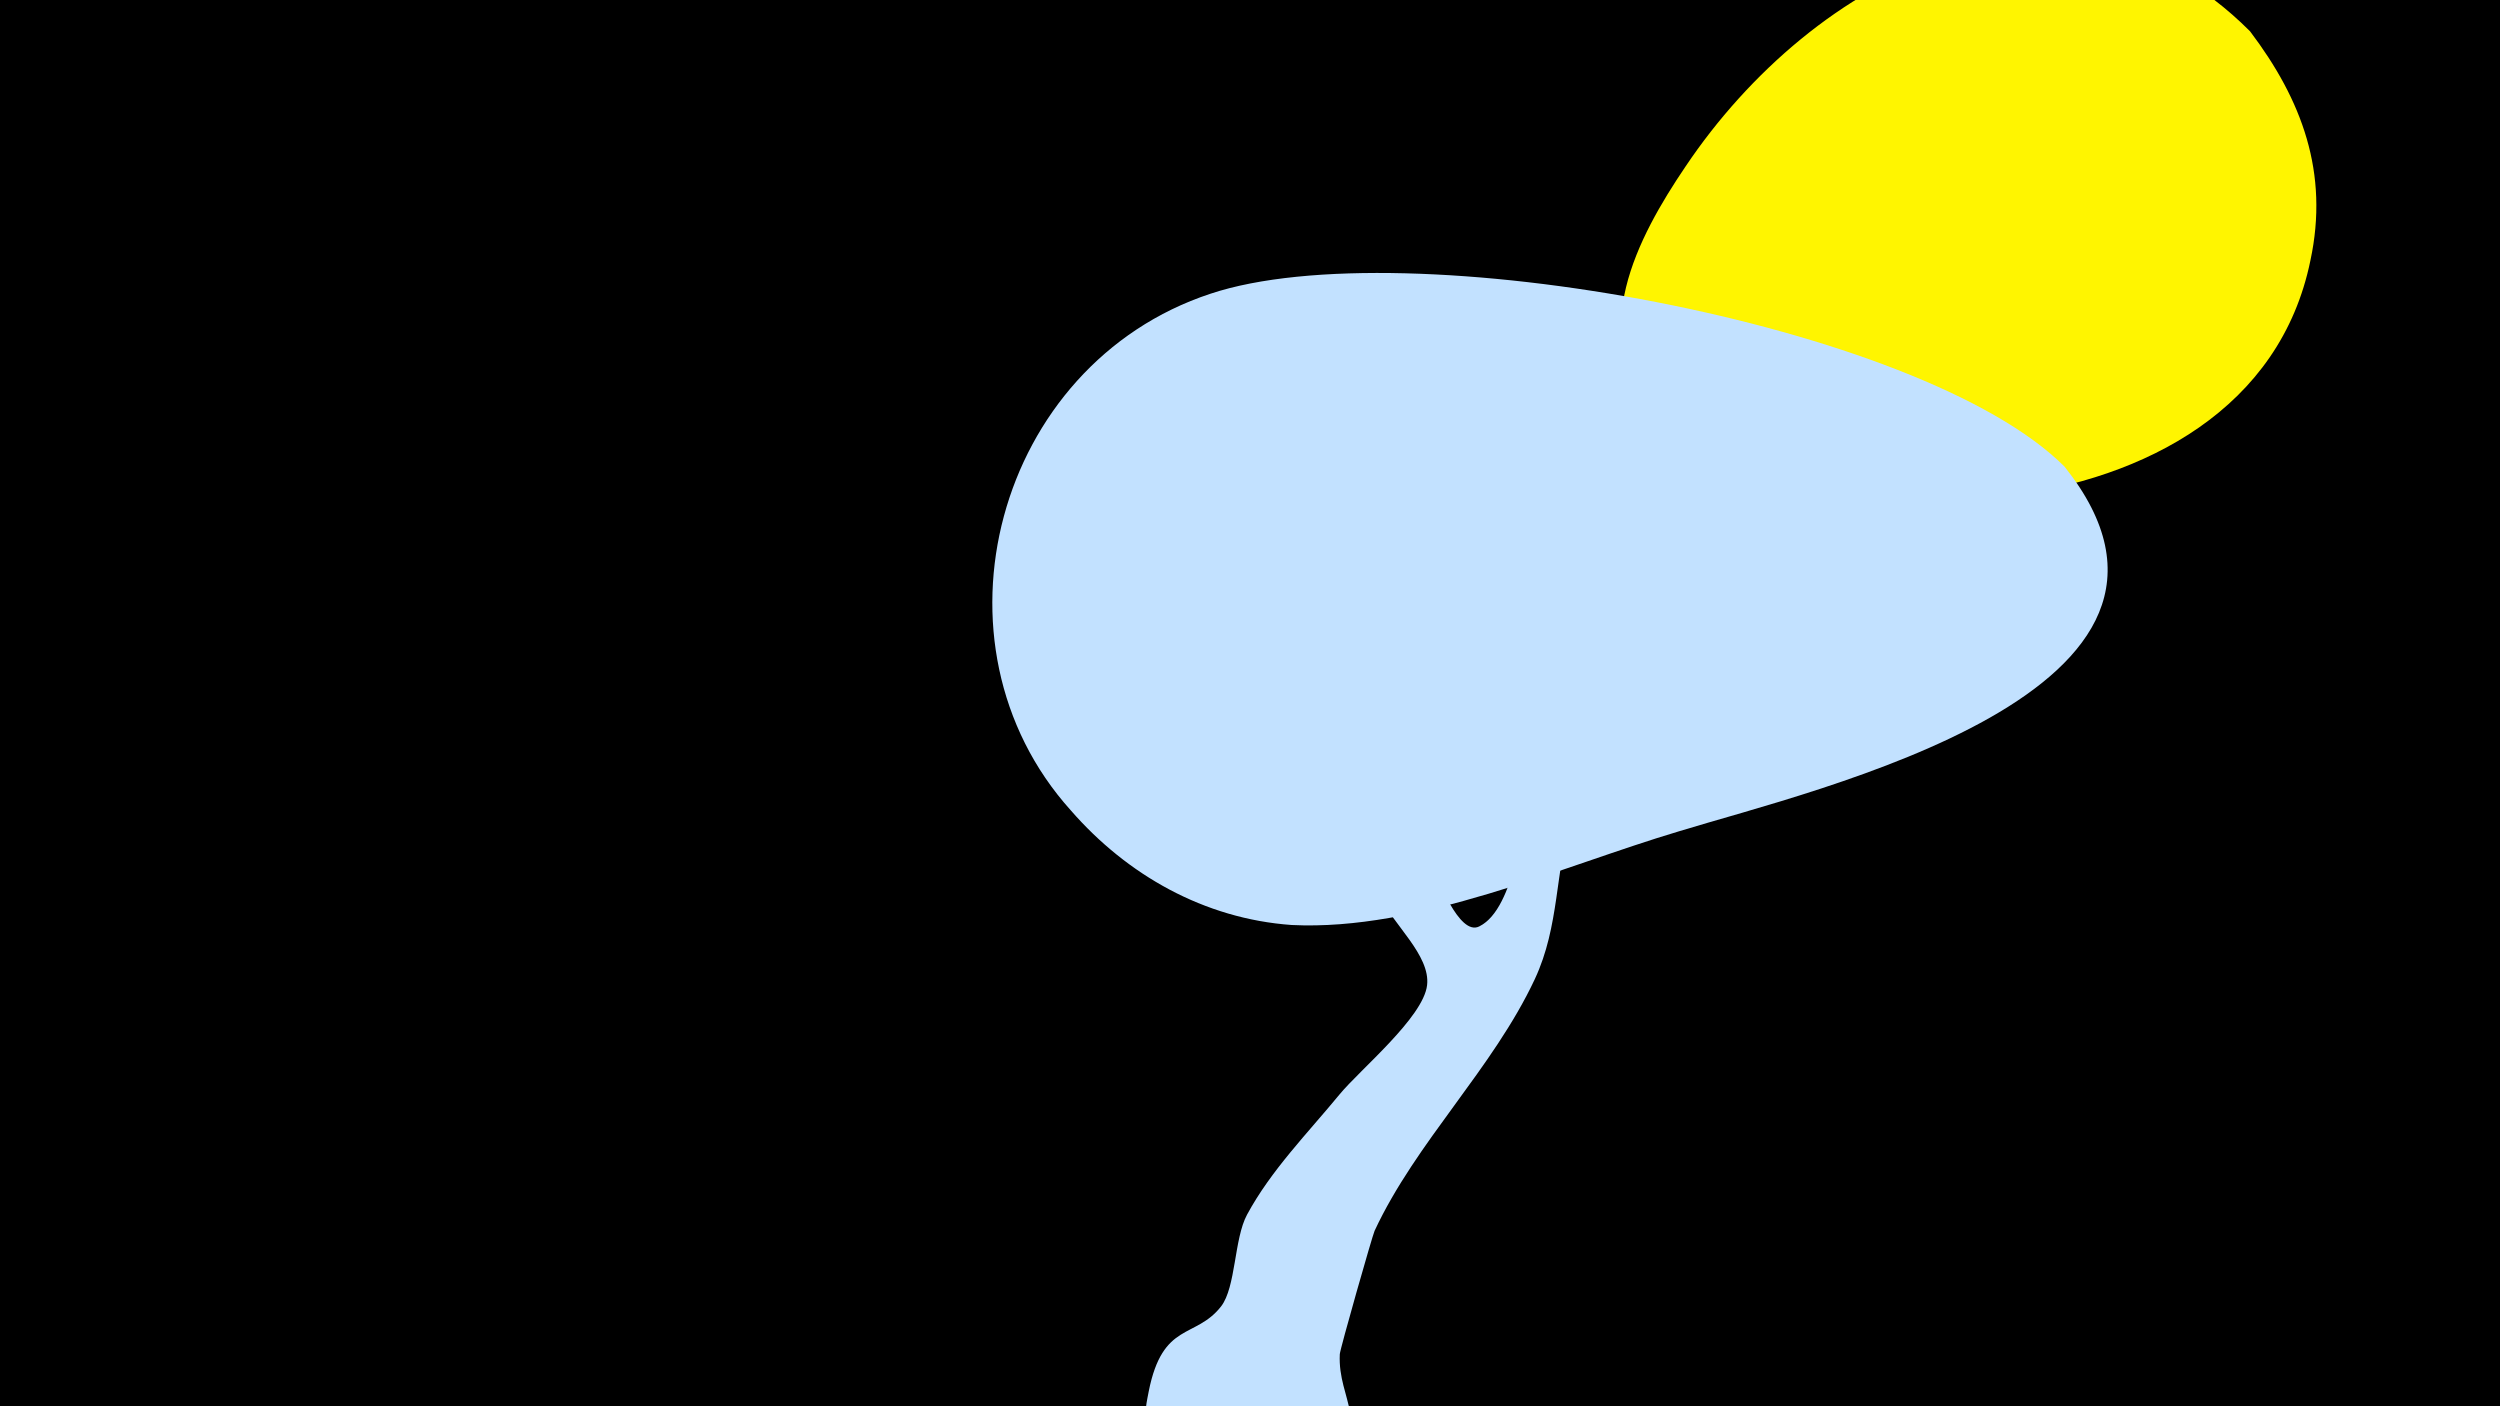 <svg width="1200" height="675" viewBox="-500 -500 1200 675" xmlns="http://www.w3.org/2000/svg"><path d="M-500-500h1200v675h-1200z" fill="#000"/><path d="M51.4 167.8c6.7-33.6 22.4-25 34.7-40.7 7.2-9.3 6.2-32.5 12.5-44.1 11.5-21.3 29.1-39.1 44.4-57.7 9.7-11.8 40.2-36.9 42-52.4 1.7-14.4-16.7-29.5-22.1-42-10.2-23.7-37.7-88.5-43.7-109.4-11.3-39.4-11-49.3-9.1-48.2 6 3.4 19.9 49.7 24.2 58.3 15.1 29.6 37.6 53.8 52.8 83.7 2.8 5.6 13.2 34.2 22.9 29.4 18-8.9 19.4-52.2 30.9-67.9 12.9-17.8 30.2-31.7 42.6-50.1 17-25.1 24-55.4 42.2-79.6 12.1-16.1 27.2-28.3 37.7-45.9 6.7-11.3 23-85.1 56.2-61.6 13.7 9.7 4.1 26.8-1.1 37.7-14.7 30.9-28.5 62-54 85.6-21.9 20.3-55.2 31.3-69.6 58.7-11.5 22-33.8 48.6-40.6 70.9-8 25.9-5.6 51.8-17.6 77.5-20.1 42.9-57 78.1-76.9 120.8-1 2.1-16.6 56.8-16.7 59.2-1.1 22.7 16.4 32.4-6.7 58-28.2 31.1-94.9 9.9-85.7-36.6z"  fill="#c2e1ff" /><path d="M580-485c-90-90-210-26-271 65-23 34-48 81-15 118 57 63 286 69 315-73 9-42-4-77-29-110z"  fill="#fff500" /><path d="M491-276c-69-69-317-114-410-83-103 34-139 168-67 248 27 31 64 52 106 55 61 3 129-28 186-45 65-20 271-67 185-175z"  fill="#c2e1ff" /></svg>